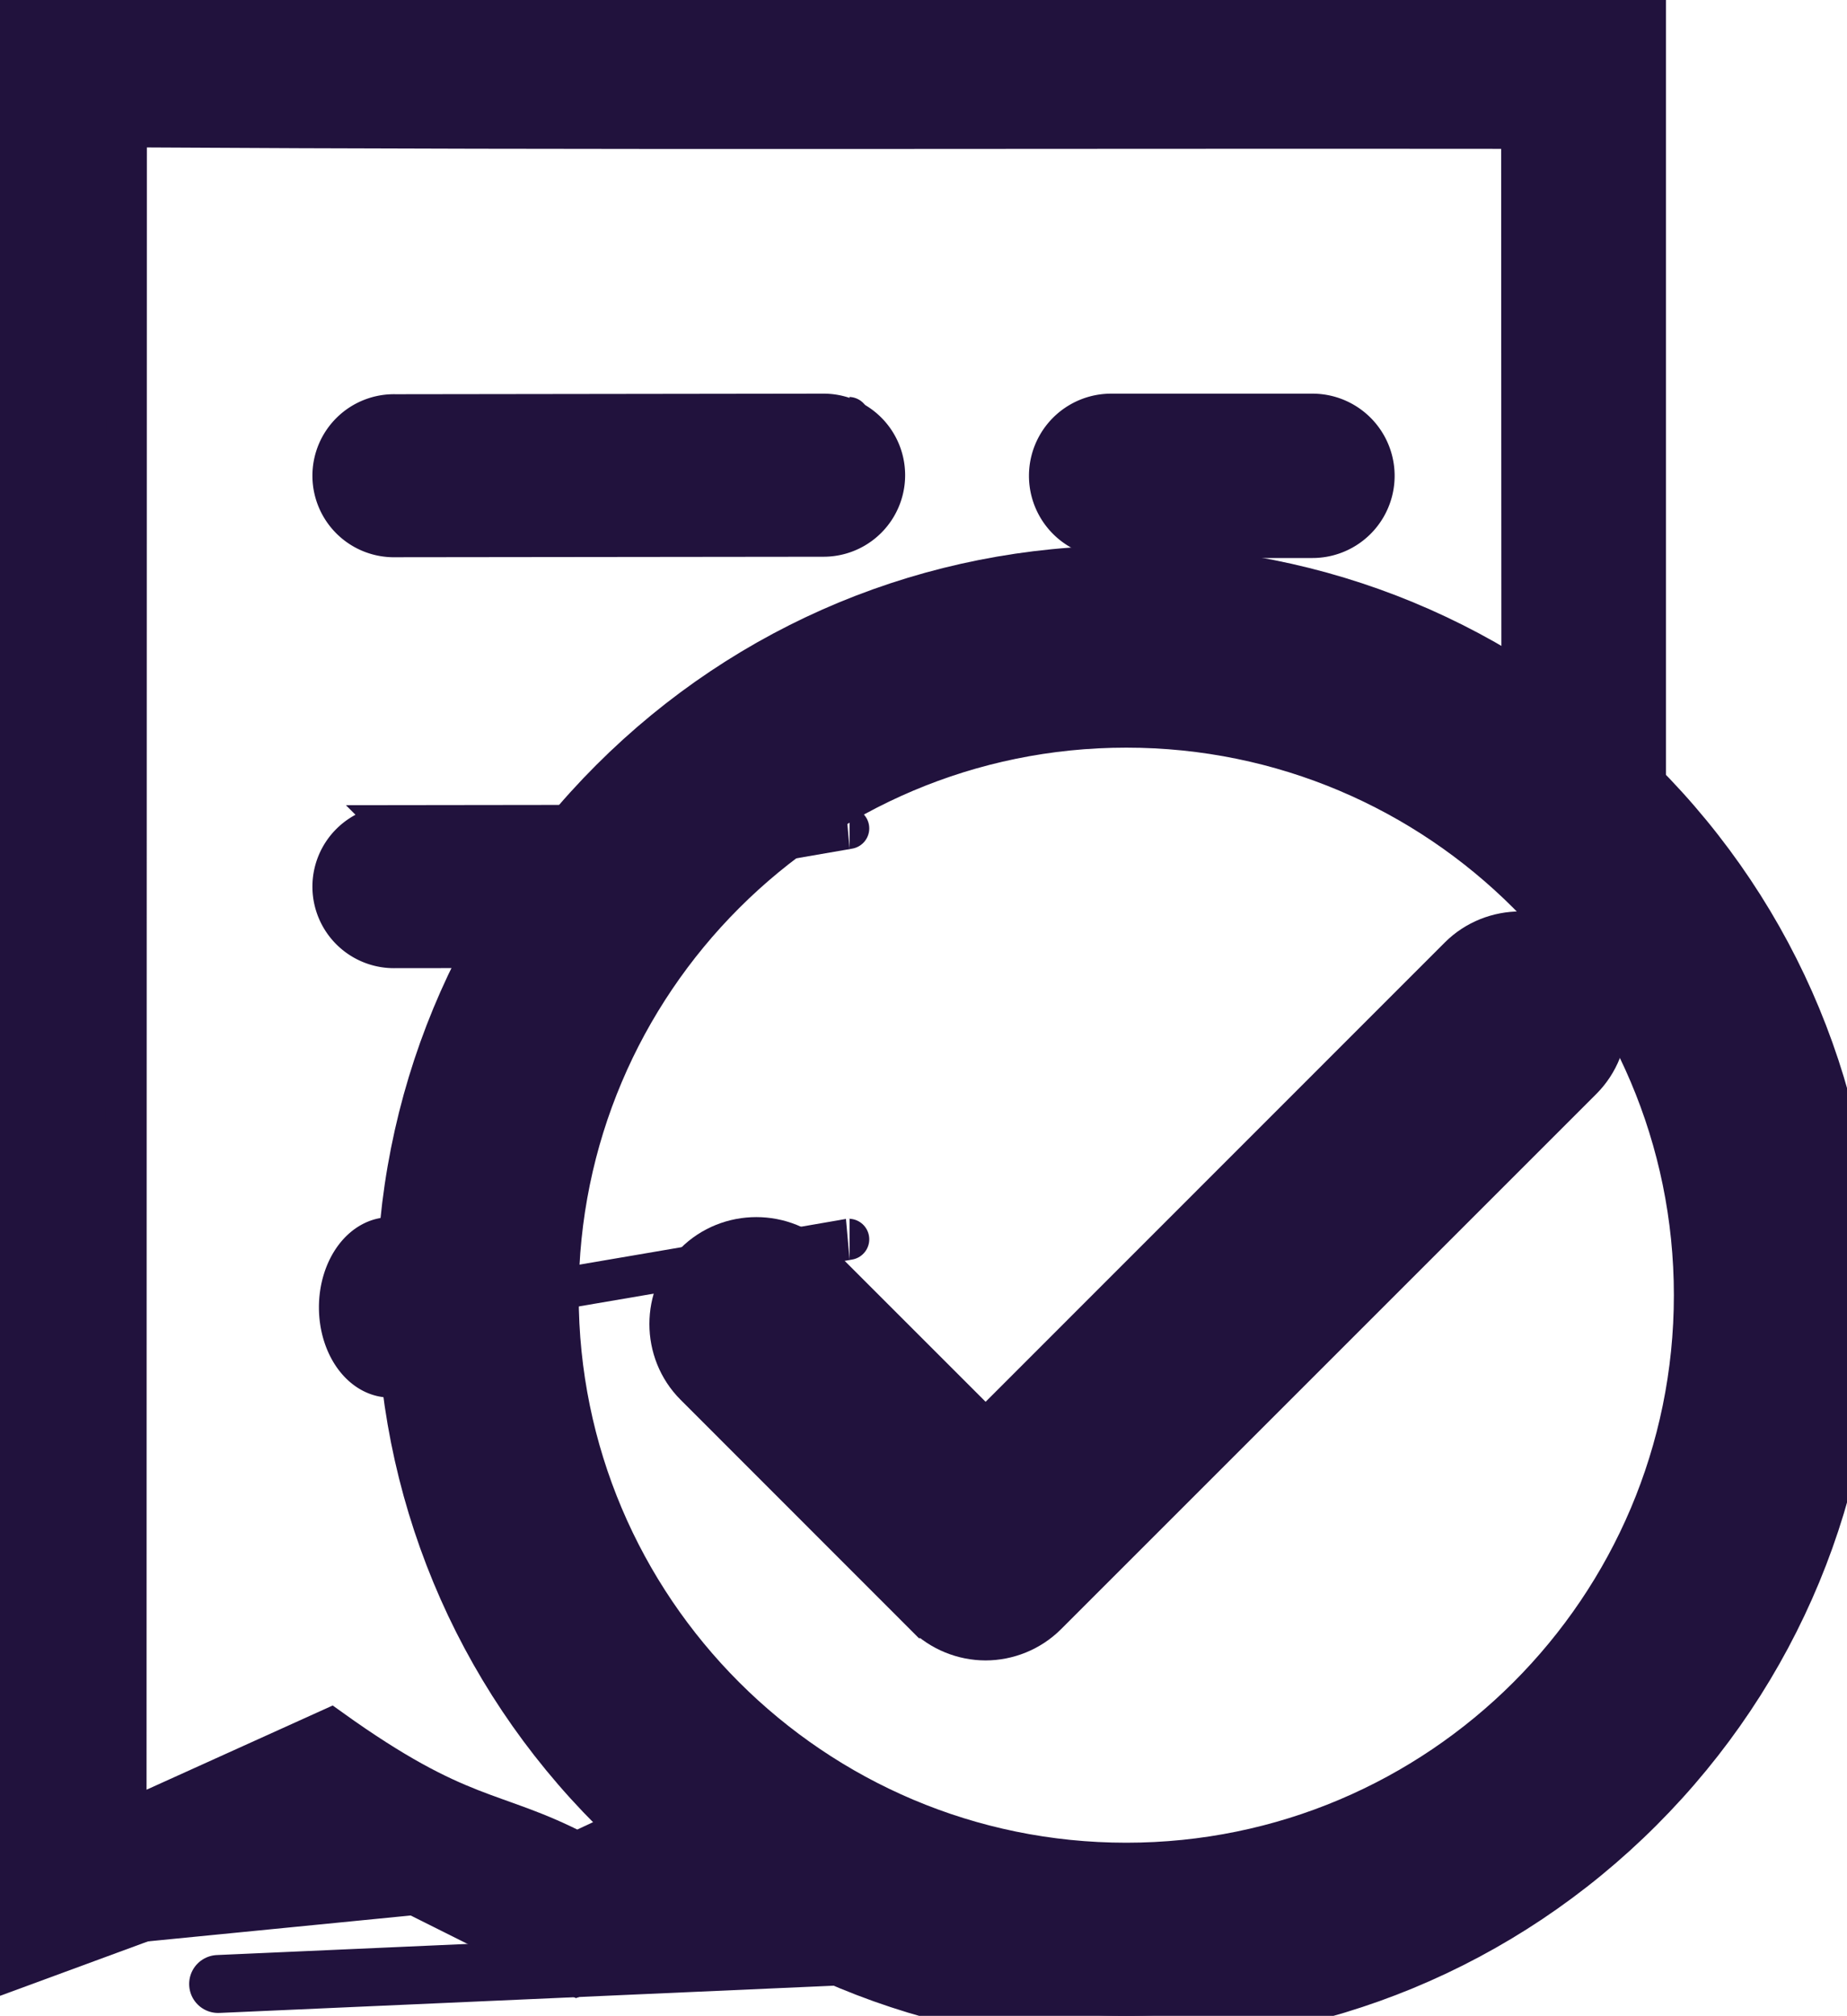 <?xml version="1.0" encoding="UTF-8" standalone="no"?>
<svg xmlns:dc="http://purl.org/dc/elements/1.1/" xmlns:cc="http://creativecommons.org/ns#" xmlns:rdf="http://www.w3.org/1999/02/22-rdf-syntax-ns#" xmlns:svg="http://www.w3.org/2000/svg" xmlns="http://www.w3.org/2000/svg" xmlns:sodipodi="http://sodipodi.sourceforge.net/DTD/sodipodi-0.dtd" xmlns:inkscape="http://www.inkscape.org/namespaces/inkscape" width="44.945" height="49.058" version="1.1" viewBox="0 0 44.945 49.058" id="svg32" sodipodi:docname="invoice-approved.svg" style="enable-background:new" inkscape:version="0.92.4 (5da689c313, 2019-01-14)" fill="#21123d">
  <defs id="defs36"/>
  <sodipodi:namedview pagecolor="#ffffff" bordercolor="#666666" borderopacity="1" objecttolerance="10" gridtolerance="10" guidetolerance="10" inkscape:pageopacity="0" inkscape:pageshadow="2" inkscape:window-width="1920" inkscape:window-height="1001" id="namedview34" showgrid="false" inkscape:zoom="6.675088" inkscape:cx="52.151316" inkscape:cy="18.495203" inkscape:window-x="-9" inkscape:window-y="-9" inkscape:window-maximized="1" inkscape:current-layer="svg32" inkscape:snap-global="false"/>
  <g id="g18" transform="translate(-4.961,-0.92)" style="fill: #21123d;stroke: #21123d;">
    <path d="m 4.961,0.92 0.105,48 7.934,-2.92 6,3 5.752,-2.295 c -0.132,-0.123 -0.274,-0.235 -0.402,-0.363 -0.635,-0.635 -1.196,-1.324 -1.703,-2.045 l -3.647,1.703 c -2.065,-1.068 -2.833,-0.73 -6,-3 l -4.973,2.25 0.008,-41.244 c 11.361,0.071 22.593,0.024 33.955,0.037 l 0.008,17.768 c 1.066,0.531 2.075,1.182 3.002,1.959 v -22.77 L 6.26,0.92 h -1.299 z" id="path867" inkscape:connector-curvature="0" style="stroke: #21123d;"/>
    <path d="M 13.559,13.142 C 25.688,11.076 25.635,11.076 25.635,11.076" id="path4" inkscape:connector-curvature="0" style="stroke: #21123d;"/>
    <path d="m 25,11 -10.416,0.014 a 1.484,1.484 0 1 0 0.004,2.967 l 10.416,-0.012 A 1.484,1.484 0 1 0 25,11 Z" dominant-baseline="auto" style="color:#000000;font-variant-ligatures:normal;font-variant-position:normal;font-variant-caps:normal;font-variant-numeric:normal;font-variant-alternates:normal;font-feature-settings:normal;text-indent:0;text-decoration:none;text-decoration-line:none;text-decoration-style:solid;text-decoration-color:#000000;text-transform:none;text-orientation:mixed;dominant-baseline:auto;white-space:normal;shape-padding:0;isolation:auto;mix-blend-mode:normal;solid-color:#000000;stroke: #21123d;color-rendering:auto;image-rendering:auto;shape-rendering:auto;enable-background:accumulate" id="path6" inkscape:connector-curvature="0"/>
    <path d="m 32,11 a 1.5,1.5 0 1 0 0,3 h 4.898 a 1.5,1.5 0 1 0 0,-3 z" dominant-baseline="auto" style="color:#000000;font-variant-ligatures:normal;font-variant-position:normal;font-variant-caps:normal;font-variant-numeric:normal;font-variant-alternates:normal;font-feature-settings:normal;text-indent:0;text-decoration:none;text-decoration-line:none;text-decoration-style:solid;text-decoration-color:#000000;text-transform:none;text-orientation:mixed;dominant-baseline:auto;white-space:normal;shape-padding:0;isolation:auto;mix-blend-mode:normal;solid-color:#000000;stroke: #21123d;color-rendering:auto;image-rendering:auto;shape-rendering:auto;enable-background:accumulate" id="path8" inkscape:connector-curvature="0"/>
    <path d="M 13.559,23.142 C 25.688,21.076 25.635,21.076 25.635,21.076" id="path10" inkscape:connector-curvature="0" style="stroke: #21123d;"/>
    <path style="font-variant-ligatures:normal;font-variant-position:normal;font-variant-caps:normal;font-variant-numeric:normal;font-variant-alternates:normal;font-feature-settings:normal;text-indent:0;text-decoration:none;text-decoration-line:none;text-decoration-style:solid;text-decoration-color:#000000;text-transform:none;text-orientation:mixed;white-space:normal;shape-padding:0;isolation:auto;mix-blend-mode:normal;stroke: #21123d;" d="m 19.232,21.008 -4.648,0.006 a 1.484,1.484 0 1 0 0.004,2.967 l 2.559,-0.002 c 0.584,-1.054 1.284,-2.045 2.086,-2.971 z" id="path12" inkscape:connector-curvature="0"/>
    <path d="M 13.559,33.142 C 25.688,31.076 25.635,31.076 25.635,31.076" id="path14" inkscape:connector-curvature="0" style="stroke: #21123d;"/>
    <path style="font-variant-ligatures:normal;font-variant-position:normal;font-variant-caps:normal;font-variant-numeric:normal;font-variant-alternates:normal;font-feature-settings:normal;text-indent:0;text-decoration:none;text-decoration-line:none;text-decoration-style:solid;text-decoration-color:#000000;text-transform:none;text-orientation:mixed;white-space:normal;shape-padding:0;isolation:auto;mix-blend-mode:normal;stroke: #21123d;" d="m 14.487,31.042 a 1.236,1.695 0 1 0 0.002,3.389 h 0.467 c -0.074,-0.656 -0.123,-1.317 -0.123,-1.986 0,-0.471 0.032,-0.937 0.068,-1.402 z" id="path938" inkscape:connector-curvature="0"/>
    <path style="font-variant-ligatures:normal;font-variant-position:normal;font-variant-caps:normal;font-variant-numeric:normal;font-variant-alternates:normal;font-feature-settings:normal;text-indent:0;text-decoration:none;text-decoration-line:none;text-decoration-style:solid;text-decoration-color:#000000;text-transform:none;text-orientation:mixed;white-space:normal;shape-padding:0;isolation:auto;mix-blend-mode:normal;stroke: #21123d;" d="m 16.428,32.418 c 0,0.539 0.028,1.073 0.082,1.602 -0.054,-0.526 -0.082,-1.061 -0.082,-1.602 z" id="path16" inkscape:connector-curvature="0"/>
  </g>
  <g inkscape:groupmode="layer" id="layer1" inkscape:label="Layer 1" transform="translate(-4.998,-0.957)"/>
  <g style="fill: #21123d;stroke: #21123d;" id="g28" transform="matrix(1.495,0,0,1.495,17.152,19.244)">
    <path inkscape:connector-curvature="0" id="path26" style="color:#000000;font-variant-ligatures:normal;font-variant-position:normal;font-variant-caps:normal;font-variant-numeric:normal;font-variant-alternates:normal;font-feature-settings:normal;text-indent:0;text-decoration:none;text-decoration-line:none;text-decoration-style:solid;text-decoration-color:#000000;text-transform:none;text-orientation:mixed;dominant-baseline:auto;white-space:normal;shape-padding:0;isolation:auto;mix-blend-mode:normal;solid-color:#000000;fill: #21123d;stroke: #21123d;color-rendering:auto;image-rendering:auto;shape-rendering:auto;enable-background:accumulate" dominant-baseline="auto" d="m 13.277,2.464 c -0.32,10e-8 -0.639,0.119 -0.88,0.36 l -7.827,7.83 -2.853,-2.853 c -0.481,-0.481 -1.278,-0.481 -1.759,0 -0.481,0.481 -0.481,1.278 0,1.759 l 3.733,3.735 h 0.002 c 0.239,0.237 0.558,0.361 0.875,0.362 H 4.57 c 0.314,-5.75e-4 0.636,-0.123 0.877,-0.365 l 8.709,-8.709 c 0.481,-0.481 0.481,-1.278 0,-1.759 C 13.916,2.583 13.597,2.464 13.277,2.464 Z"/>
  </g>
  <path d="m 27.407,13.982 c -4.679,0 -9.096,1.829 -12.403,5.138 -3.307,3.309 -5.135,7.725 -5.135,12.403 0,4.677 1.825,9.092 5.135,12.4 3.309,3.307 7.725,5.135 12.403,5.135 4.679,0 9.096,-1.827 12.403,-5.135 3.307,-3.307 5.135,-7.721 5.135,-12.4 0,-4.678 -1.826,-9.094 -5.135,-12.403 -3.309,-3.309 -7.725,-5.138 -12.403,-5.138 z m 0,1.754 c 2.141,0 4.206,0.436 6.118,1.24 -1.883,-0.796 -3.95,-1.24 -6.118,-1.24 z m 0,0 c -2.168,0 -4.235,0.444 -6.118,1.24 1.911,-0.804 3.976,-1.24 6.118,-1.24 z m 0,1.754 c 7.744,0 14.03,6.286 14.03,14.03 0,7.744 -6.286,14.03 -14.03,14.03 -7.744,0 -14.03,-6.286 -14.03,-14.03 0,-7.744 6.286,-14.03 14.03,-14.03 z m -14.544,7.919 c -0.779,1.844 -1.199,3.87 -1.216,5.988 0.017,-2.093 0.429,-4.116 1.216,-5.988 z m 29.088,0 c 0.786,1.871 1.199,3.894 1.216,5.988 -0.017,-2.118 -0.437,-4.144 -1.216,-5.988 z m -30.329,6.114 c 4.73e-4,2.167 0.444,4.232 1.24,6.114 -0.804,-1.911 -1.24,-3.974 -1.24,-6.114 z m 31.568,0 c 0,2.141 -0.436,4.203 -1.24,6.114 0.796,-1.882 1.24,-3.948 1.24,-6.114 z m -23.553,13.434 c -33.094,3.262 -16.547,1.631 0,0 z m 7.769,2.346 c -38.275,1.698 -19.137,0.849 0,0 z" dominant-baseline="auto" style="color:#000000;font-variant-ligatures:normal;font-variant-position:normal;font-variant-caps:normal;font-variant-numeric:normal;font-variant-alternates:normal;font-feature-settings:normal;text-indent:0;text-decoration:none;text-decoration-line:none;text-decoration-style:solid;text-decoration-color:#000000;text-transform:none;text-orientation:mixed;dominant-baseline:auto;white-space:normal;shape-padding:0;isolation:auto;mix-blend-mode:normal;solid-color:#000000;fill: #21123d;stroke: #21123d;stroke-width:1.41;color-rendering:auto;image-rendering:auto;shape-rendering:auto;enable-background:accumulate" id="path22-2-3" inkscape:connector-curvature="0"/>
</svg>
